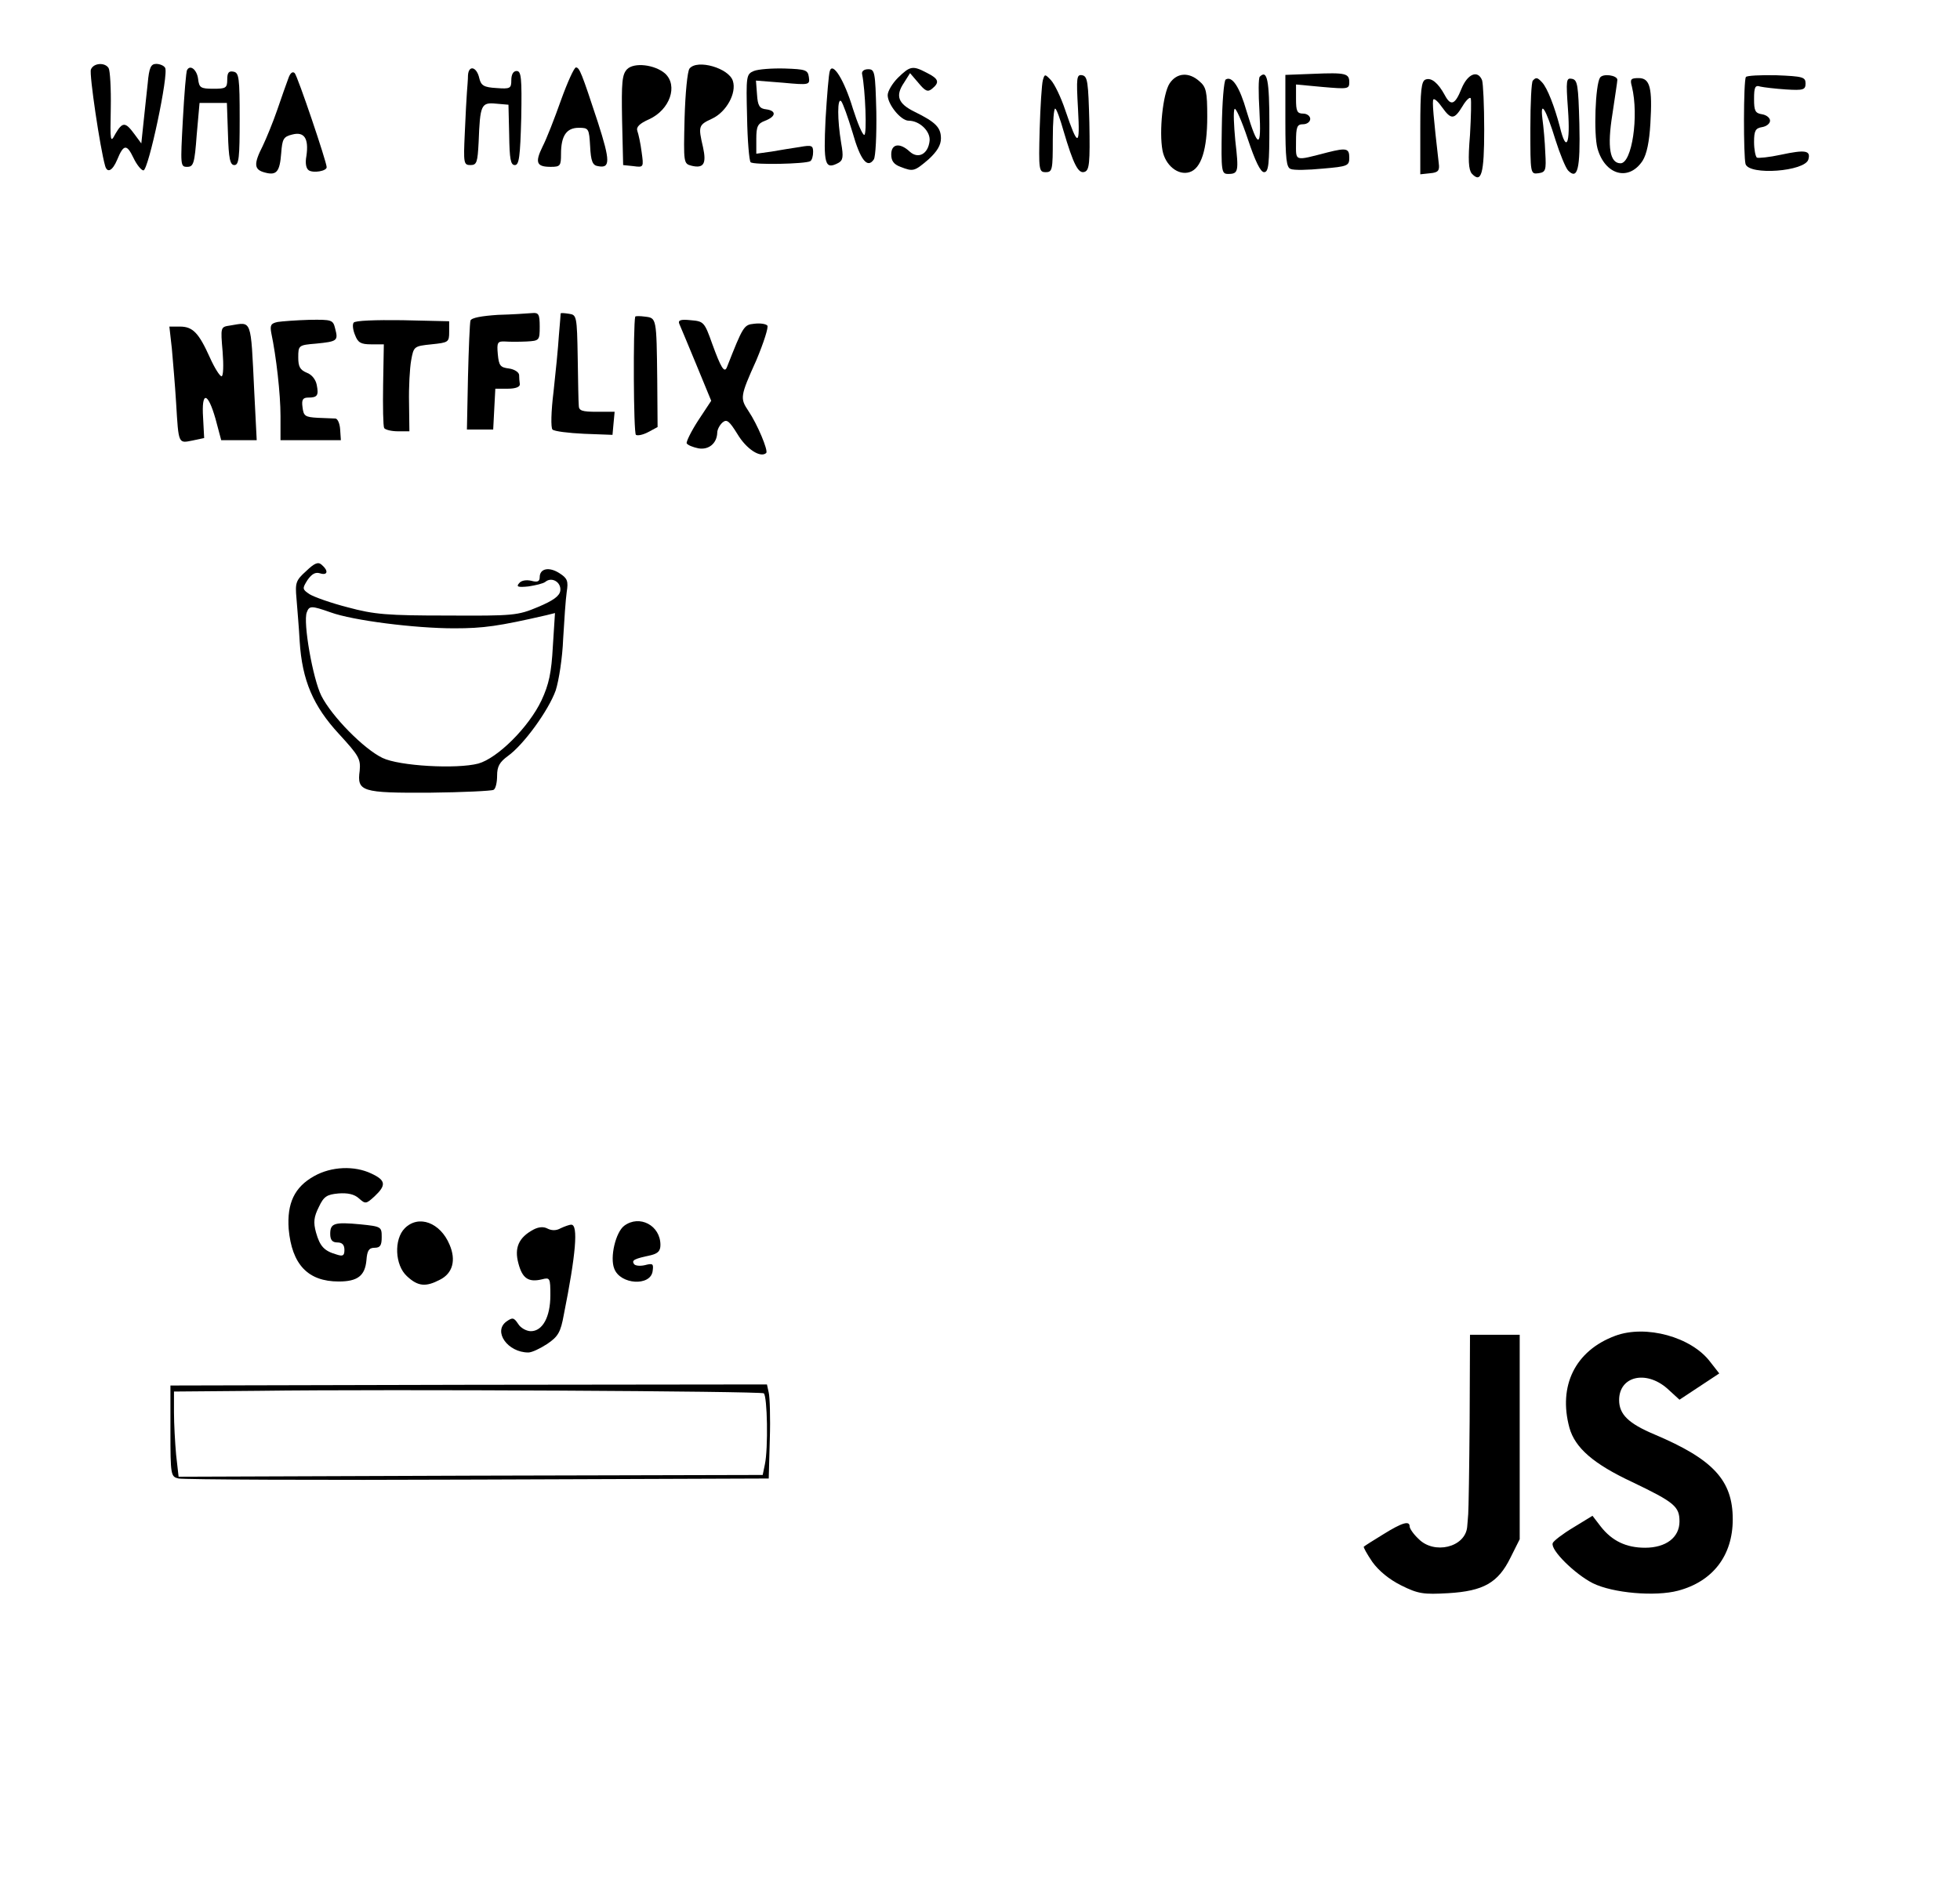<?xml version="1.0" standalone="no"?>
<!DOCTYPE svg PUBLIC "-//W3C//DTD SVG 20010904//EN"
 "http://www.w3.org/TR/2001/REC-SVG-20010904/DTD/svg10.dtd">
<svg version="1.0" xmlns="http://www.w3.org/2000/svg"
 width="552pt" height="529pt" viewBox="0 0 552 529"
 preserveAspectRatio="xMidYMid meet">
<g transform="translate(0,529) scale(0.1,-0.1)"
fill="#000000" stroke="none">
<path d="M256 5094 c-5 -13 26 -222 40 -271 6 -22 21 -14 34 17 18 44 27 45
46 5 9 -19 22 -35 28 -35 14 0 72 273 61 289 -3 6 -15 11 -25 11 -15 0 -20
-10 -24 -55 -3 -30 -9 -81 -12 -112 l-6 -57 -20 27 c-25 34 -33 34 -53 0 -14
-27 -15 -23 -13 72 1 56 -2 106 -6 113 -10 17 -43 15 -50 -4z"/>
<path d="M1766 5095 c-14 -15 -16 -36 -14 -144 l3 -126 29 -3 c29 -4 29 -3 23
40 -3 24 -9 51 -12 59 -4 11 6 21 33 33 59 27 82 95 45 129 -29 25 -87 32
-107 12z"/>
<path d="M1942 5097 c-6 -7 -12 -70 -14 -140 -3 -127 -3 -128 20 -134 34 -8
42 6 32 52 -14 60 -13 63 26 81 40 19 69 72 58 106 -11 36 -100 62 -122 35z"/>
<path d="M527 5093 c-3 -4 -8 -68 -12 -140 -7 -129 -7 -133 12 -133 18 0 21 9
27 90 l8 90 38 0 39 0 3 -87 c2 -70 6 -88 18 -88 13 0 15 21 15 130 0 116 -2
130 -17 133 -14 3 -18 -3 -18 -22 0 -24 -4 -26 -39 -26 -36 0 -40 3 -43 27 -3
26 -22 42 -31 26z"/>
<path d="M1318 5078 c0 -12 -2 -34 -3 -48 -1 -14 -4 -65 -6 -115 -4 -85 -3
-90 16 -90 18 0 20 8 23 65 4 105 7 112 49 108 l35 -3 2 -85 c1 -68 4 -85 16
-85 12 0 15 23 18 133 2 113 0 132 -13 132 -9 0 -15 -9 -15 -26 0 -23 -3 -25
-42 -22 -35 2 -43 7 -48 27 -7 33 -30 39 -32 9z"/>
<path d="M1580 5008 c-18 -51 -41 -110 -52 -131 -22 -45 -17 -57 23 -57 27 0
29 3 29 36 0 51 15 74 50 74 28 0 29 -2 32 -52 2 -42 7 -54 22 -56 35 -7 35
14 0 123 -46 140 -52 155 -62 155 -5 0 -24 -42 -42 -92z"/>
<path d="M2123 5090 c-21 -9 -22 -13 -19 -129 1 -66 6 -124 10 -128 8 -8 155
-5 168 3 5 3 8 15 8 26 0 18 -4 20 -37 14 -21 -3 -57 -9 -80 -13 l-43 -6 0 42
c0 35 4 43 25 51 31 12 32 28 3 32 -19 2 -24 10 -26 42 l-3 39 76 -6 c75 -7
76 -6 73 16 -3 20 -9 22 -68 24 -36 1 -75 -2 -87 -7z"/>
<path d="M2337 5090 c-3 -8 -8 -70 -12 -136 -6 -127 -2 -143 36 -123 13 7 15
17 8 56 -11 66 -11 129 0 118 5 -6 19 -45 32 -88 22 -78 42 -103 60 -76 5 8 8
68 7 134 -3 112 -4 120 -23 120 -12 0 -19 -6 -17 -14 9 -44 14 -171 6 -171 -5
0 -19 33 -32 74 -24 80 -57 133 -65 106z"/>
<path d="M2529 5071 c-16 -16 -29 -38 -29 -49 0 -26 37 -72 59 -72 31 0 62
-30 59 -57 -4 -37 -32 -52 -56 -30 -28 26 -52 22 -52 -8 0 -18 7 -28 26 -35
36 -14 39 -13 79 21 24 22 35 40 35 59 0 31 -15 46 -74 75 -47 23 -55 45 -30
82 l17 27 24 -28 c19 -23 26 -26 38 -16 22 18 19 28 -15 45 -40 21 -47 19 -81
-14z"/>
<path d="M812 5069 c-5 -13 -19 -53 -31 -88 -12 -35 -31 -81 -41 -102 -26 -51
-25 -67 6 -75 33 -9 42 2 46 55 3 39 6 46 31 52 34 9 47 -11 40 -60 -4 -21 -1
-36 7 -41 13 -8 50 -2 50 9 0 15 -82 257 -90 265 -6 6 -13 0 -18 -15z"/>
<path d="M3698 5082 l-78 -3 0 -130 c0 -107 3 -131 15 -135 9 -4 49 -3 90 1
71 6 75 8 75 31 0 26 -8 28 -60 15 -97 -25 -90 -27 -90 29 0 43 3 50 20 50 11
0 20 7 20 15 0 8 -9 15 -20 15 -17 0 -20 7 -20 41 l0 41 75 -7 c70 -6 75 -6
75 13 0 25 -9 28 -102 24z"/>
<path d="M2937 5064 c-3 -11 -7 -73 -9 -139 -3 -114 -2 -120 17 -120 19 0 20
7 20 92 0 50 3 89 7 87 4 -2 14 -30 23 -62 28 -95 42 -123 60 -116 13 5 15 25
13 138 -3 115 -5 131 -20 134 -16 3 -17 -6 -12 -95 6 -108 0 -109 -36 -3 -12
36 -30 73 -40 84 -17 18 -18 18 -23 0z"/>
<path d="M3294 5055 c-19 -29 -30 -136 -20 -189 8 -42 44 -71 76 -61 33 10 50
64 50 156 0 71 -3 84 -22 100 -30 27 -64 24 -84 -6z"/>
<path d="M3548 5074 c-4 -3 -4 -47 -1 -97 6 -107 -4 -107 -36 -1 -20 70 -41
101 -59 90 -5 -3 -10 -64 -11 -136 -2 -124 -1 -130 18 -130 29 0 30 7 20 94
-4 43 -6 83 -2 89 3 5 20 -33 37 -84 21 -63 36 -94 46 -94 13 0 15 22 15 134
0 125 -6 156 -27 135z"/>
<path d="M4116 5040 c-18 -45 -30 -50 -47 -18 -19 35 -38 50 -54 44 -12 -4
-15 -30 -15 -136 l0 -131 28 3 c22 2 27 7 24 28 -15 131 -19 176 -15 180 3 3
14 -7 25 -23 25 -35 34 -34 57 4 10 17 21 27 23 22 2 -4 1 -51 -2 -103 -6 -71
-4 -98 5 -109 27 -29 35 -1 35 124 0 68 -3 130 -6 139 -12 30 -41 18 -58 -24z"/>
<path d="M4506 5071 c-13 -21 -18 -158 -7 -199 21 -75 88 -94 127 -35 12 19
19 54 22 105 6 101 -1 128 -33 128 -22 0 -25 -3 -19 -24 20 -83 0 -216 -32
-216 -30 0 -38 45 -23 138 7 48 14 92 14 97 0 13 -41 19 -49 6z"/>
<path d="M4917 5073 c-7 -11 -7 -223 -1 -245 10 -33 168 -21 177 13 7 25 -8
28 -78 13 -32 -7 -63 -10 -67 -8 -4 3 -8 23 -8 44 0 32 4 39 23 42 12 2 22 10
22 18 0 8 -10 16 -22 18 -20 3 -23 10 -23 43 0 34 3 40 18 35 9 -2 42 -6 72
-8 49 -3 55 -1 55 17 0 18 -8 20 -82 23 -45 1 -84 -1 -86 -5z"/>
<path d="M4317 5063 c-4 -3 -7 -64 -7 -135 0 -128 0 -129 23 -126 20 3 22 8
19 58 -1 30 -5 73 -8 95 -7 56 10 28 37 -60 12 -38 28 -77 35 -85 27 -28 35 3
32 131 -3 110 -5 124 -21 127 -16 3 -17 -3 -11 -87 7 -98 -5 -123 -23 -48 -15
57 -35 109 -50 125 -13 14 -17 15 -26 5z"/>
<path d="M1402 4403 c-45 -3 -74 -8 -77 -16 -2 -7 -5 -78 -7 -159 l-3 -148 37
0 37 0 3 58 3 57 35 0 c22 0 35 5 34 13 -1 6 -2 18 -2 26 -1 8 -14 16 -29 18
-24 3 -28 8 -31 40 -3 33 -1 37 20 36 13 -1 40 -1 61 0 36 2 37 3 37 42 0 35
-3 40 -22 38 -13 -1 -56 -4 -96 -5z"/>
<path d="M1579 4407 c0 -1 -2 -29 -5 -62 -2 -33 -9 -104 -15 -158 -7 -56 -8
-102 -3 -107 5 -5 45 -10 89 -12 l80 -3 3 33 3 32 -50 0 c-42 0 -51 3 -51 18
-1 9 -2 71 -3 136 -2 115 -3 119 -24 122 -13 2 -23 3 -24 1z"/>
<path d="M1789 4398 c-6 -25 -5 -329 2 -333 5 -3 20 0 35 8 l26 14 -1 134 c-2
174 -2 173 -34 177 -15 2 -27 2 -28 0z"/>
<path d="M782 4383 c-19 -4 -22 -9 -18 -31 14 -66 26 -172 26 -234 l0 -68 85
0 85 0 -2 30 c-1 17 -7 30 -13 31 -5 0 -28 1 -50 2 -36 2 -40 5 -43 30 -3 21
1 27 16 27 26 0 30 6 24 36 -3 15 -14 29 -28 34 -19 8 -24 17 -24 43 0 34 1
35 50 39 60 6 63 8 54 42 -6 25 -9 26 -73 25 -36 -1 -76 -4 -89 -6z"/>
<path d="M996 4381 c-4 -5 -2 -21 4 -35 8 -21 16 -26 45 -26 l36 0 -2 -113
c-1 -62 0 -118 3 -123 4 -5 21 -9 39 -9 l32 0 -1 80 c-1 44 2 98 6 120 7 39 8
40 57 45 48 5 50 6 50 35 l0 30 -132 3 c-75 1 -134 -1 -137 -7z"/>
<path d="M1913 4378 c3 -7 25 -59 48 -115 l42 -102 -37 -56 c-20 -31 -34 -60
-32 -64 3 -5 18 -11 33 -14 29 -5 52 14 53 44 0 9 7 22 15 29 12 10 19 4 42
-33 25 -42 65 -68 81 -53 6 7 -25 81 -50 118 -24 36 -24 41 22 143 21 50 35
94 31 98 -5 5 -21 7 -37 5 -29 -3 -31 -6 -77 -123 -7 -17 -17 0 -41 66 -22 62
-24 64 -61 67 -28 3 -36 0 -32 -10z"/>
<path d="M648 4373 c-27 -4 -27 -4 -21 -74 3 -38 2 -69 -3 -69 -5 0 -20 24
-33 53 -31 69 -48 87 -84 87 l-30 0 7 -62 c3 -35 9 -103 12 -153 7 -117 6
-114 46 -106 l33 7 -3 57 c-5 76 13 74 35 -3 l16 -60 50 0 50 0 -7 138 c-10
208 -6 195 -68 185z"/>
<path d="M862 3681 c-29 -26 -31 -33 -27 -77 2 -27 7 -82 9 -121 7 -110 38
-182 111 -261 56 -61 61 -70 58 -103 -8 -59 5 -63 198 -62 93 1 174 5 179 8 6
3 10 21 10 40 0 26 7 38 30 55 45 32 115 129 135 185 9 28 19 92 21 145 3 52
7 111 10 132 5 31 2 39 -20 53 -29 19 -56 14 -56 -11 0 -12 -6 -15 -24 -10
-14 3 -28 1 -34 -7 -9 -10 -3 -12 26 -9 20 3 42 8 48 13 18 15 45 -1 42 -25
-2 -15 -20 -28 -63 -46 -57 -24 -69 -25 -255 -24 -169 0 -206 3 -280 23 -47
12 -95 29 -108 37 -21 14 -21 16 -6 40 12 17 22 23 35 19 22 -7 25 7 5 24 -10
9 -20 5 -44 -18z m69 -116 c63 -23 238 -45 348 -45 83 0 125 6 260 37 l24 6
-6 -94 c-4 -74 -11 -107 -32 -152 -36 -76 -124 -163 -178 -178 -61 -16 -223
-7 -270 16 -52 25 -142 116 -172 175 -24 48 -52 207 -41 235 7 19 13 19 67 0z"/>
<path d="M885 1977 c-56 -31 -77 -77 -72 -149 9 -100 54 -148 141 -148 53 0
74 16 78 60 2 27 7 35 23 35 16 0 20 7 20 30 0 29 -1 30 -60 36 -74 7 -85 3
-85 -27 0 -17 6 -24 20 -24 14 0 20 -7 20 -21 0 -16 -4 -19 -22 -13 -35 10
-47 23 -58 62 -8 29 -6 44 8 72 14 30 23 35 55 38 26 2 45 -2 58 -14 18 -16
20 -16 44 6 33 31 32 45 -9 64 -48 23 -113 20 -161 -7z"/>
<path d="M1140 1830 c-31 -31 -28 -104 6 -135 31 -29 53 -31 93 -10 36 18 46
55 27 99 -26 62 -87 85 -126 46z"/>
<path d="M1758 1837 c-24 -18 -41 -89 -28 -121 17 -45 102 -50 108 -7 3 21 1
23 -22 17 -13 -3 -28 -2 -31 4 -6 10 1 14 48 24 20 5 27 12 27 29 0 55 -59 86
-102 54z"/>
<path d="M1502 1826 c-41 -22 -54 -51 -42 -95 11 -42 28 -54 66 -45 23 6 24 4
24 -45 0 -61 -22 -101 -55 -101 -12 0 -29 9 -36 21 -12 18 -16 18 -33 6 -38
-28 4 -87 62 -87 10 0 33 11 53 24 31 21 38 33 47 83 34 170 41 253 21 253 -6
0 -19 -5 -30 -10 -12 -7 -25 -7 -37 -1 -11 6 -25 5 -40 -3z"/>
<path d="M4549 1527 c-113 -42 -161 -141 -129 -259 16 -57 68 -102 177 -153
119 -57 133 -69 133 -111 0 -45 -38 -74 -97 -74 -53 0 -93 19 -125 60 l-23 30
-54 -33 c-30 -18 -56 -38 -58 -44 -7 -19 62 -87 113 -113 57 -28 176 -38 240
-21 98 26 154 99 154 201 0 110 -55 169 -220 239 -74 31 -100 57 -100 97 0 67
75 85 135 33 l35 -32 56 37 56 37 -25 32 c-53 71 -182 106 -268 74z"/>
<path d="M4139 1288 c-1 -134 -3 -252 -4 -263 -1 -11 -2 -28 -3 -37 -6 -57
-93 -78 -137 -33 -14 13 -25 29 -25 35 0 17 -21 11 -74 -22 -28 -17 -53 -33
-55 -35 -2 -1 9 -21 24 -43 18 -25 47 -49 81 -66 48 -24 63 -26 133 -22 99 6
140 29 175 100 l26 52 0 288 0 288 -70 0 -70 0 -1 -242z"/>
<path d="M480 1259 c0 -125 1 -129 23 -134 12 -3 391 -5 842 -3 l820 3 3 110
c2 61 0 120 -3 132 l-5 23 -840 -1 -840 -2 0 -128z m1671 106 c10 -7 13 -155
3 -201 l-6 -29 -822 -2 -823 -3 -7 62 c-3 33 -6 87 -6 119 l0 59 238 2 c377 5
1412 -1 1423 -7z"/>
</g>
</svg>
